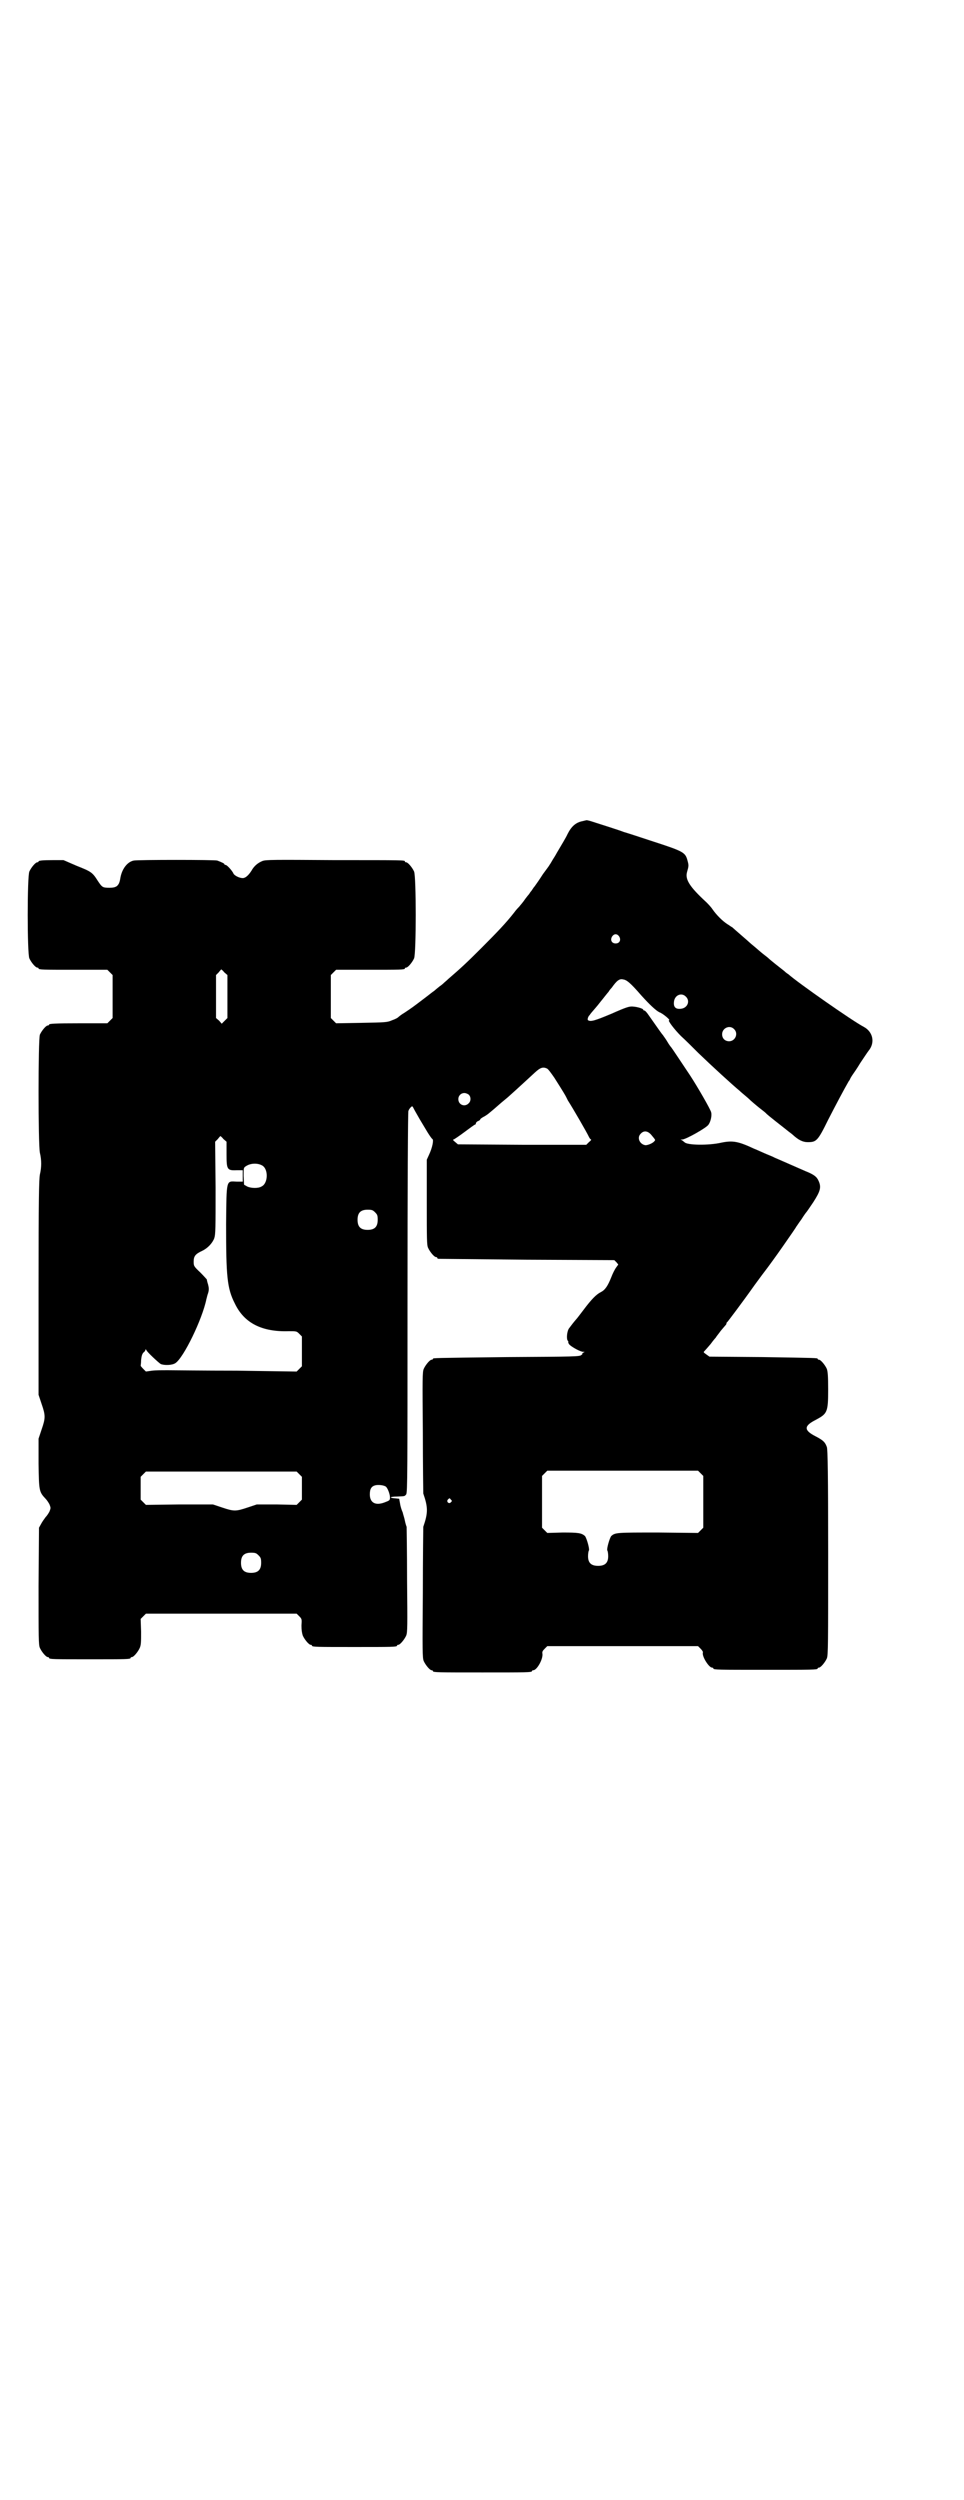 <?xml version="1.0" standalone="no"?>
<!DOCTYPE svg PUBLIC "-//W3C//DTD SVG 20010904//EN"
 "http://www.w3.org/TR/2001/REC-SVG-20010904/DTD/svg10.dtd">
<svg version="1.0" xmlns="http://www.w3.org/2000/svg"
 width="1100pt" height="2850pt" viewBox="0 0 1100 2850"
 preserveAspectRatio="xMidYMid meet">
<g transform="translate(0,2850) scale(0.5,-0.5)"
fill="#000000" stroke="none">
<path d="M1330 3828 c-16 -3 -26 -12 -35 -30 -3 -7 -14 -25 -24 -42 -1 -2 -5
-9 -9 -15 -4 -7 -7 -12 -8 -13 0 -1 -7 -10 -15 -21 -7 -11 -16 -24 -19 -28 -3
-3 -6 -9 -8 -11 -2 -2 -4 -6 -5 -7 -1 -1 -5 -6 -8 -10 -6 -9 -11 -14 -14 -18
-1 -1 -7 -7 -12 -14 -18 -23 -38 -44 -75 -81 -33 -33 -46 -45 -75 -70 -4 -4
-8 -7 -9 -8 -1 -1 -5 -5 -11 -9 -5 -4 -11 -9 -12 -10 -6 -4 -9 -7 -25 -19 -9
-7 -20 -15 -24 -18 -4 -3 -13 -9 -19 -13 -7 -4 -13 -9 -14 -10 -2 -2 -8 -5
-14 -7 -11 -5 -16 -5 -70 -6 l-58 -1 -6 6 -6 6 0 49 0 49 6 6 6 6 73 0 c73 0
84 0 84 3 0 1 1 2 3 2 4 0 14 12 18 21 5 11 5 187 0 198 -4 9 -14 21 -18 21
-2 0 -3 1 -3 2 0 3 -1 3 -161 3 -137 1 -157 1 -164 -2 -10 -4 -19 -11 -25 -22
-7 -11 -14 -17 -20 -17 -8 0 -19 6 -21 10 -3 7 -15 20 -18 20 -2 0 -3 1 -3 2
0 1 -3 3 -16 8 -6 2 -181 2 -191 0 -14 -3 -26 -18 -30 -38 -2 -13 -4 -16 -8
-20 -4 -3 -9 -4 -17 -4 -16 0 -17 1 -27 16 -12 19 -15 21 -48 34 l-30 13 -23
0 c-25 0 -34 -1 -34 -3 0 -1 -1 -2 -3 -2 -4 0 -14 -12 -18 -21 -5 -11 -5 -187
0 -198 4 -9 14 -21 18 -21 2 0 3 -1 3 -2 0 -3 11 -3 84 -3 l73 0 6 -6 6 -6 0
-49 0 -49 -6 -6 -6 -6 -61 0 c-61 0 -72 -1 -72 -3 0 -1 -1 -2 -3 -2 -4 0 -14
-12 -18 -21 -4 -11 -4 -249 0 -269 4 -17 4 -33 0 -50 -2 -11 -3 -53 -3 -258
l0 -244 7 -21 c9 -26 9 -32 0 -58 l-7 -21 0 -57 c1 -62 1 -64 16 -80 3 -3 7
-9 9 -13 3 -8 3 -8 0 -16 -2 -4 -6 -10 -9 -13 -3 -4 -8 -11 -10 -15 l-5 -9 -1
-133 c0 -118 0 -134 3 -141 4 -9 14 -21 18 -21 2 0 3 -1 3 -2 0 -3 11 -3 93
-3 82 0 93 0 93 3 0 1 1 2 3 2 4 0 14 12 18 21 3 7 3 14 3 37 l-1 29 6 6 6 6
172 0 172 0 6 -6 c6 -6 6 -7 5 -21 0 -10 1 -17 3 -23 4 -9 14 -21 18 -21 2 0
3 -1 3 -2 0 -3 12 -3 97 -3 85 0 97 0 97 3 0 1 1 2 3 2 4 0 14 12 18 21 3 7 3
22 2 126 0 65 -1 120 -1 122 -1 2 -3 9 -4 14 -1 6 -4 14 -5 19 -2 4 -5 13 -6
20 l-2 11 -10 1 c-14 1 -11 4 5 4 18 1 17 0 21 5 3 4 3 54 3 436 0 272 1 435
2 438 1 3 3 6 5 8 4 4 4 4 8 -4 2 -4 8 -14 13 -23 5 -8 13 -22 18 -30 5 -8 10
-15 11 -15 3 -2 0 -19 -8 -36 l-5 -11 0 -97 c0 -84 0 -98 3 -104 4 -9 14 -21
18 -21 2 0 3 -1 3 -2 0 -1 1 -2 3 -2 1 0 92 -1 201 -2 l200 -1 5 -5 4 -5 -5
-7 c-3 -4 -8 -14 -11 -22 -8 -20 -14 -29 -24 -34 -10 -5 -21 -16 -39 -40 -7
-9 -15 -20 -18 -23 -6 -7 -9 -11 -15 -19 -5 -6 -7 -25 -3 -29 1 -2 2 -3 1 -3
-1 0 0 -2 2 -5 4 -5 25 -17 32 -17 4 0 4 0 0 -2 -2 -1 -3 -2 -2 -2 1 0 0 -2
-2 -3 -3 -4 -15 -4 -169 -5 -170 -2 -170 -2 -170 -4 0 -1 -1 -2 -3 -2 -4 0
-14 -12 -18 -21 -3 -7 -3 -23 -2 -144 0 -75 1 -138 1 -140 11 -32 11 -44 0
-76 0 -2 -1 -70 -1 -151 -1 -131 -1 -148 2 -155 4 -9 14 -21 18 -21 2 0 3 -1
3 -2 0 -3 12 -3 113 -3 101 0 113 0 113 3 0 1 1 2 3 2 8 0 22 24 21 37 -1 5 0
7 5 12 l6 6 172 0 172 0 6 -6 c3 -3 6 -7 5 -9 -2 -9 14 -34 21 -34 2 0 3 -1 3
-2 0 -3 12 -3 119 -3 107 0 119 0 119 3 0 1 1 2 3 2 4 0 14 12 18 21 3 7 3 32
3 242 0 174 -1 236 -3 240 -4 11 -8 15 -25 24 -28 14 -28 24 0 38 26 14 28 17
28 69 0 32 -1 41 -3 47 -4 9 -14 21 -18 21 -2 0 -3 1 -3 2 0 2 -1 2 -126 4
l-121 1 -7 5 c-7 5 -7 5 -4 8 2 2 8 9 14 16 5 7 11 14 12 15 0 1 6 8 11 15 6
7 11 13 12 14 0 0 1 2 1 3 0 1 1 3 2 3 1 1 33 43 62 84 6 8 16 22 23 31 7 9
26 35 42 58 16 23 30 43 30 44 1 1 6 9 12 17 5 8 10 15 11 16 1 1 8 11 16 23
16 25 19 34 12 49 -4 9 -10 14 -30 22 -55 24 -66 29 -71 31 -3 2 -14 6 -23 10
-9 4 -20 9 -23 10 -36 17 -49 19 -74 14 -30 -7 -80 -6 -85 1 -1 1 -3 2 -5 4
l-4 2 4 0 c8 0 56 27 60 34 5 7 8 21 6 28 -1 6 -31 58 -48 84 -20 30 -42 63
-43 64 -1 1 -5 6 -9 13 -4 7 -9 13 -10 15 -3 3 -9 12 -33 46 -4 6 -8 10 -9 10
-2 0 -3 1 -3 2 0 2 -11 6 -22 7 -9 1 -14 0 -50 -16 -38 -16 -48 -19 -54 -15
-2 1 0 9 4 12 0 1 6 8 13 16 7 8 12 15 13 16 1 1 4 5 8 10 4 5 8 10 9 11 1 2
4 6 7 9 12 17 18 21 26 19 8 -1 16 -7 42 -37 19 -21 33 -34 41 -38 7 -2 26
-18 22 -18 -4 0 12 -21 27 -36 10 -9 28 -27 40 -39 29 -28 77 -72 94 -86 5 -5
17 -14 25 -22 9 -8 20 -17 24 -20 4 -3 9 -7 11 -9 3 -4 41 -33 52 -42 4 -3 8
-6 9 -7 13 -12 23 -17 34 -17 20 0 23 2 47 51 18 35 36 69 47 88 2 2 3 5 4 7
1 2 3 5 5 8 2 3 10 14 17 26 8 12 16 24 19 28 16 19 10 44 -11 55 -25 13 -151
101 -172 120 -2 1 -6 4 -9 7 -9 7 -32 25 -37 30 -2 2 -12 9 -21 17 -9 8 -18
15 -20 17 -3 3 -38 33 -41 36 -1 0 -6 4 -11 7 -11 7 -25 21 -34 34 -4 6 -11
13 -14 16 -38 35 -49 52 -44 69 4 14 4 15 1 26 -5 19 -9 21 -83 45 -30 10 -58
19 -62 20 -7 3 -54 18 -73 24 -6 2 -11 3 -12 3 -1 0 -5 -1 -9 -2z m83 -263 c5
-8 1 -16 -8 -16 -9 0 -13 8 -8 16 2 3 5 5 8 5 3 0 6 -2 8 -5z m-901 -82 l7 -6
0 -49 0 -49 -6 -6 -7 -7 -6 7 -7 6 0 49 0 49 6 6 c3 4 6 7 6 7 0 0 4 -3 7 -7z
m1053 -55 c11 -10 4 -27 -12 -28 -11 -1 -16 4 -15 15 1 16 17 23 27 13z m110
-74 c11 -10 3 -28 -11 -28 -9 0 -16 6 -16 16 0 14 17 22 27 12z m-427 -90 c3
-1 10 -11 17 -21 21 -33 25 -40 27 -44 1 -2 3 -6 4 -8 11 -17 44 -74 48 -83 2
-4 4 -6 5 -6 1 0 -1 -3 -5 -6 l-6 -6 -147 0 -146 1 -7 6 c-4 3 -5 5 -3 5 1 0
13 8 25 17 12 9 23 17 24 17 1 0 2 1 2 3 0 1 2 4 5 5 3 1 5 3 5 4 0 1 4 4 10
7 5 3 9 6 10 7 1 1 10 8 20 17 10 9 23 19 27 23 18 16 46 42 58 53 12 11 18
13 27 9z m-178 -60 c5 -5 5 -14 0 -19 -9 -10 -24 -4 -24 9 0 8 6 14 14 14 3 0
8 -2 10 -4z m416 -91 c10 -12 10 -12 8 -14 -3 -5 -15 -10 -21 -10 -13 2 -20
17 -11 26 7 8 16 7 24 -2z m-976 -10 l7 -6 0 -28 c0 -35 1 -38 23 -37 l14 0 0
-13 0 -13 -14 0 c-24 1 -23 7 -24 -97 0 -118 2 -146 20 -181 21 -44 61 -65
123 -63 18 0 18 0 24 -6 l6 -6 0 -34 0 -34 -6 -6 -6 -6 -137 2 c-75 0 -146 1
-158 1 -12 0 -27 0 -35 -1 l-14 -2 -6 6 c-4 4 -6 7 -6 7 0 1 1 6 1 13 1 9 2
13 5 17 3 2 5 5 5 7 0 1 1 1 2 -1 1 -4 28 -29 33 -32 8 -3 25 -3 33 2 19 12
62 101 71 146 1 3 2 9 4 14 2 7 2 11 0 19 -2 6 -3 11 -3 12 0 0 -7 8 -15 16
-15 14 -15 15 -15 25 0 12 4 17 19 24 13 6 24 18 28 29 3 9 3 23 3 115 l-1
105 6 6 c3 4 6 7 6 7 0 0 4 -3 7 -7z m88 -60 c15 -8 14 -41 -1 -48 -8 -5 -25
-4 -33 0 l-7 4 -1 20 c0 18 0 19 5 22 10 7 26 8 37 2z m258 -107 c5 -5 6 -7 6
-17 0 -16 -7 -23 -23 -23 -16 0 -23 7 -23 23 0 16 7 23 23 23 10 0 12 -1 17
-6z m743 -595 l6 -6 0 -59 0 -59 -6 -6 -6 -6 -91 1 c-95 0 -98 0 -107 -8 -4
-5 -11 -30 -9 -33 1 -1 2 -7 2 -13 0 -15 -7 -22 -23 -22 -16 0 -23 7 -23 22 0
6 1 12 2 13 2 3 -5 28 -9 33 -8 7 -15 8 -51 8 l-35 -1 -6 6 -6 6 0 59 0 59 6
6 6 6 172 0 172 0 6 -6z m-916 -2 l6 -6 0 -26 0 -26 -6 -6 -6 -6 -45 1 -46 0
-21 -7 c-27 -9 -31 -9 -58 0 l-21 7 -77 0 -76 -1 -6 6 -6 6 0 26 0 26 6 6 6 6
172 0 172 0 6 -6z m197 -28 c4 -2 10 -17 10 -25 0 -6 -1 -7 -9 -10 -23 -10
-37 -3 -37 17 0 13 4 19 14 21 7 1 17 0 22 -3z m149 -30 c3 -3 3 -3 0 -6 -4
-5 -11 1 -7 6 4 4 4 4 7 0z m-439 -127 c5 -5 6 -7 6 -17 0 -16 -7 -23 -23 -23
-16 0 -23 7 -23 23 0 16 7 23 23 23 10 0 12 -1 17 -6z"/>
</g>
</svg>
